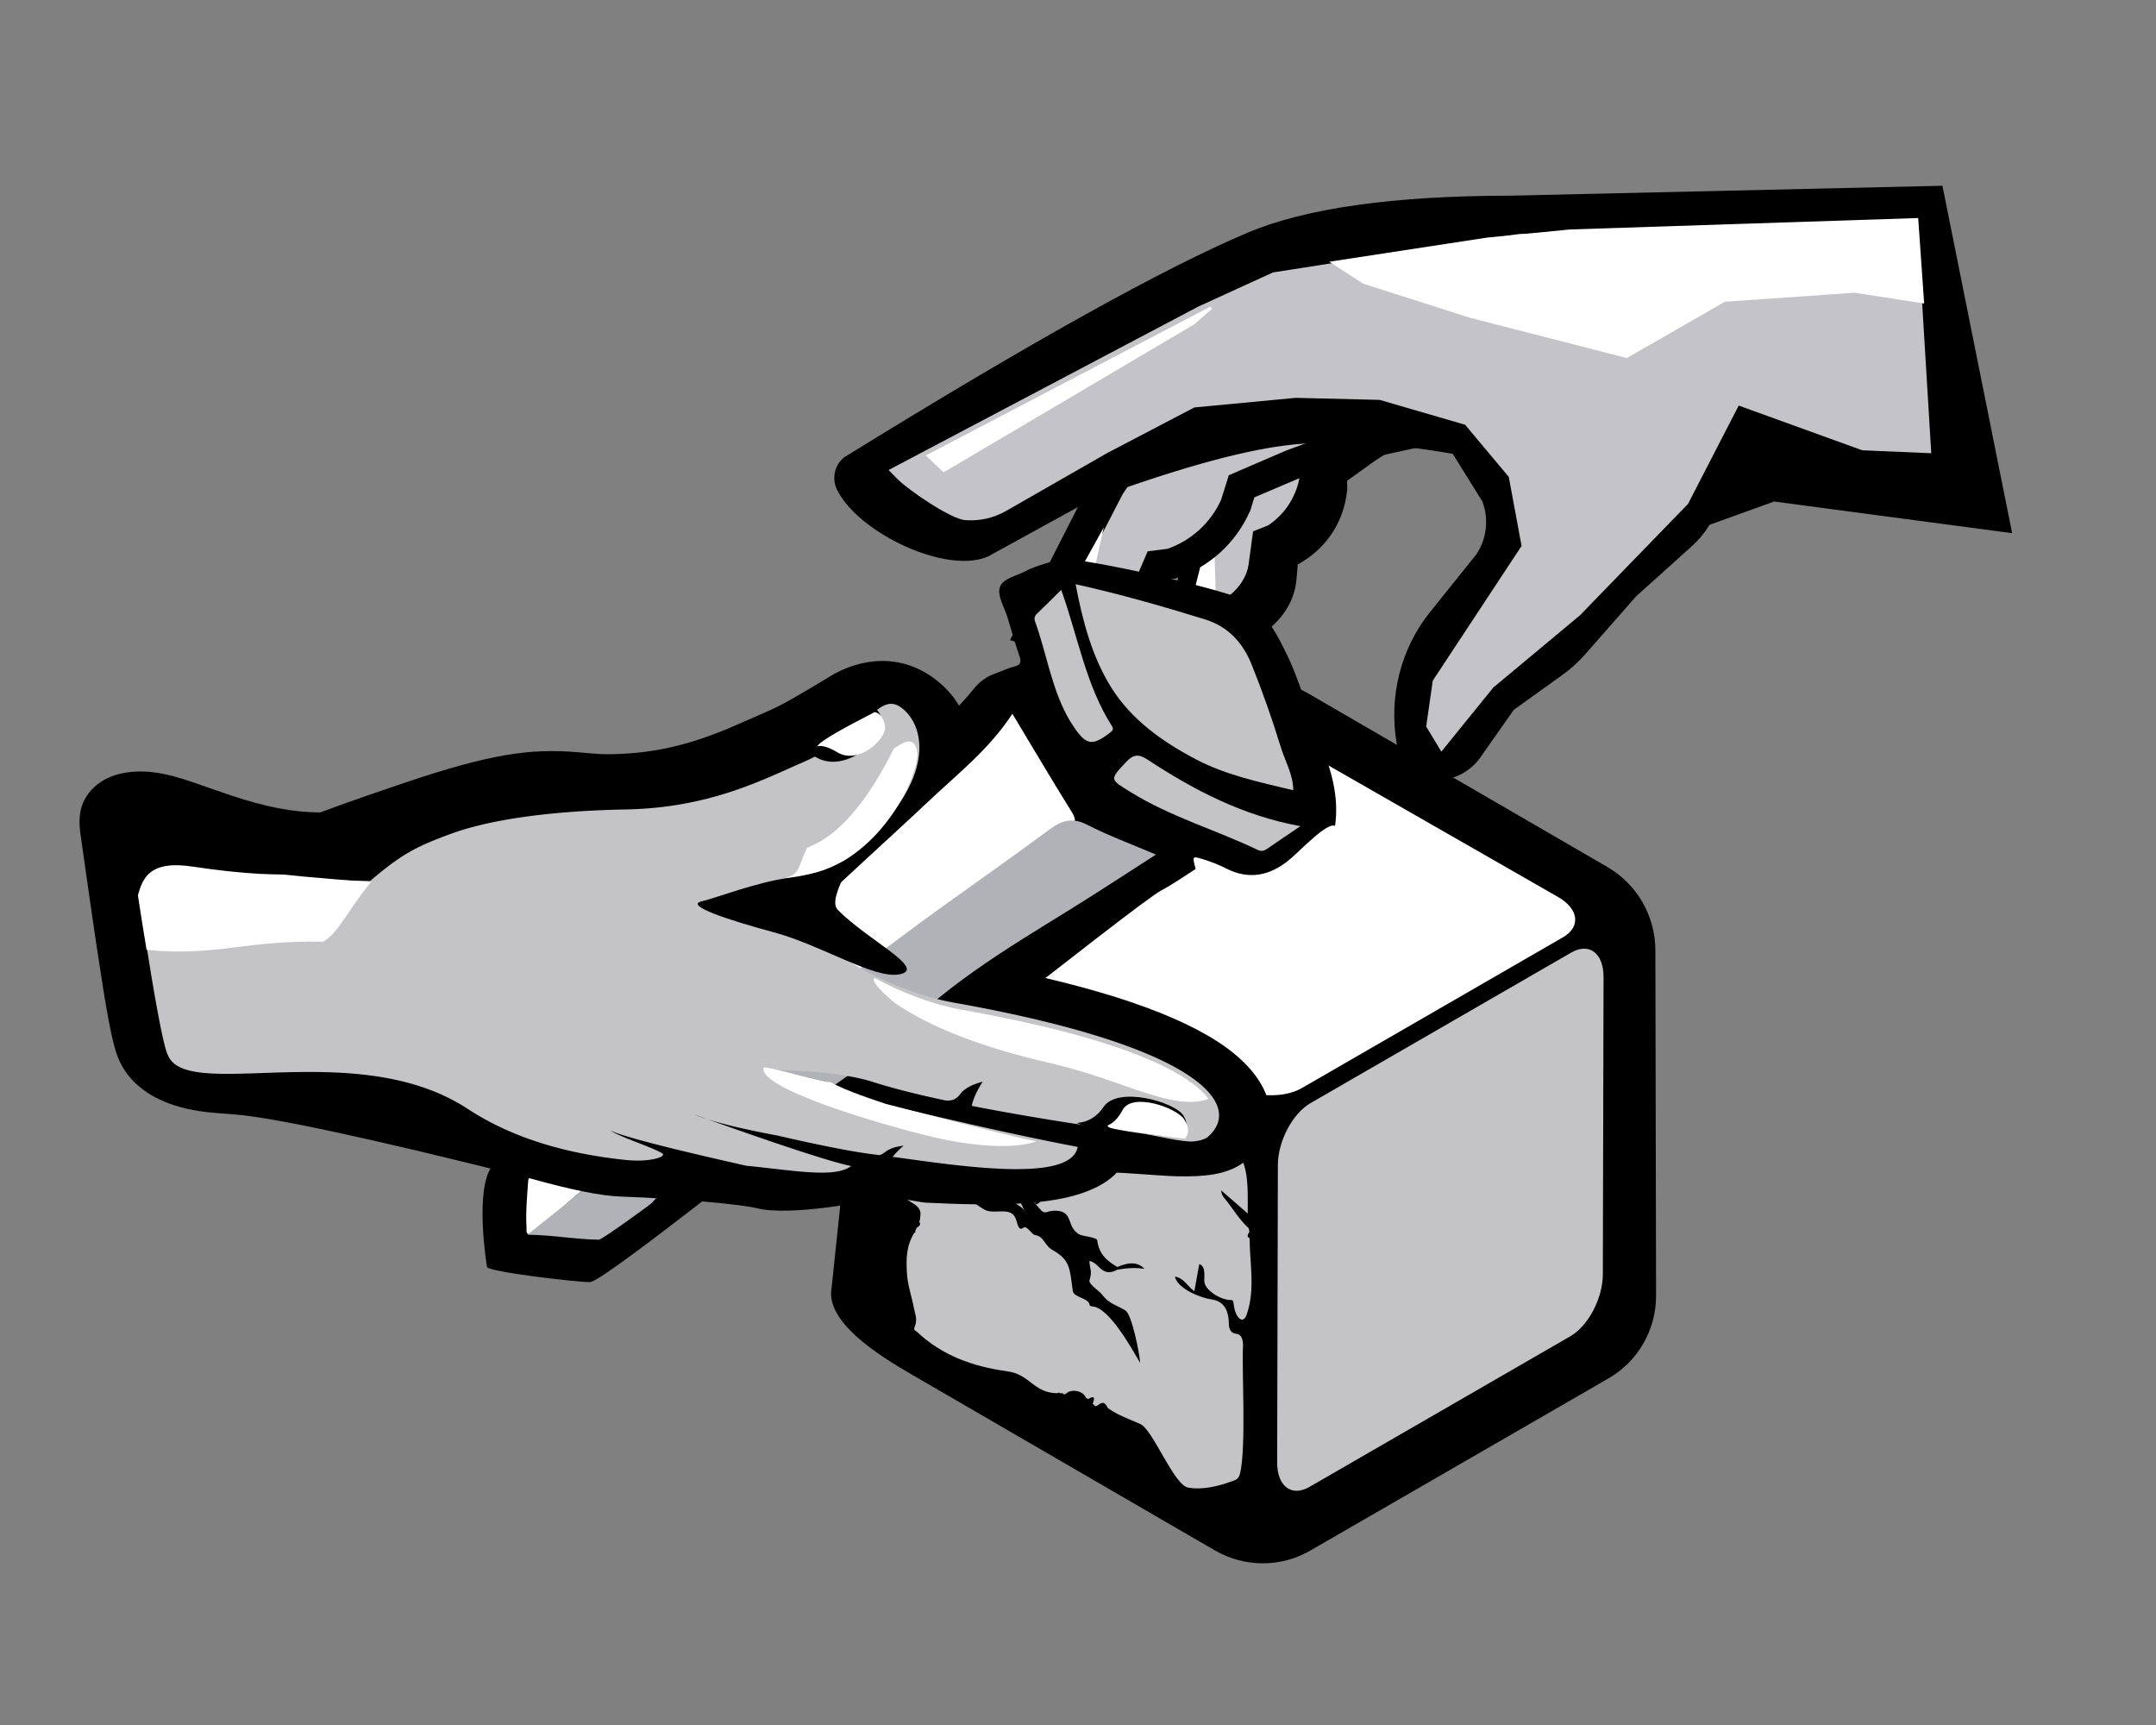 <svg viewBox="0 0 400 320" xmlns="http://www.w3.org/2000/svg">
  <rect x="0" y="0" width="400" height="320" fill="#808080" stroke="none"/>
  <g fill="none" fill-rule="evenodd">
    <path d="M169.952 255.451l55.441 32.159c5.483 3.181 12.224 3.197 17.686.044l55.364-31.964c5.462-3.154 8.818-8.999 8.805-15.339l-.13-64.093c-.013-6.356-3.41-12.239-8.907-15.428l-55.441-32.159c-5.483-3.181-12.224-3.197-17.686-.044l-55.364 31.964c-5.462 3.154-8.818 8.999-8.805 15.339l-6.74 64.005c.013 6.356 10.28 12.327 15.778 15.516z" fill="#000"/>
    <path d="M212.337 235.384c-1.754-.271-3.394-.147-5.085.164-1.154.653-2.025.564-2.828-.025-.724-.533-1.254-1.426-2.304-1.609.072 1.784.568 1.69.011 3.619-.195.677 1.998 2.124 2.307 2.565 1.222 1.744 2.716 1.998 4.35 2.996 1.179.72 2.57 7.594 2.753 9.745-1.616-2.733-5.814-10.396-8.945-10.49-.197-.006-.438-.142-.467-.345-.177-1.228-2.93-1.29-3.098-2.539-.583-4.342-.527-5.739-3.753-7.573-1.604-.913-1.479-2.55-3.391-2.818-.32-.045-1.441-1.755-1.959-1.356-1.097.845-1.129-.981-1.576-1.86-.971-1.913-3.475-.682-5.343-1.295-1.643-.539-11.165-8.458-12.336-9.782 1.797.76 5.18 1.144 6.97 1.91 1.734.742 11.035 6.415 12.434 7.782-.639-.867-1.543-3.451-2.711-7.752l-7.896-7.571c-4.684-3.571-7.239-5.554-7.667-5.95.269.023 3.637 1.067 10.103 3.133l8.319 8.508.976 7.412c.878 1.017 1.407 1.637 1.588 1.859 1.204 1.483 1.165.396 3.22.49 3.31.153 1.703 3.232 4.467 4.498.34.156 3.027.468 3.087.958.34 2.751 1.988 3.926 3.728 4.981 1.908-.8 3.655-1.117 5.044.344zm-18.004-46.429c-.809.383-1.107-.333-1.654-.514-.846-.456-1.693-.912-2.539-1.368-.113.049-.225.099-.338.148-.563-.306-.927-.961-1.681-.927-.329.279-.461.211-.391-.215-.153-.079-.306-.158-.459-.236-.683.759-.869.368-.963-.235-3.478-1.445-9.835-.168-13.45-1.366-1.569-.519-3.391-.818-4.464-2.284-.384-.525-.914.067-1.338.129-.397.058-.18.65-.234.982-.918 5.602.813 8.173-1.169 13.921-1.166 3.383-.651 6.438-.798 9.614-.253 5.454 1.84 9.263 2.349 14.173.266 2.566 4.18 2.136 3.505 5.089l-.026.441c-.081.104-.129.215-.143.334.376.486.057.82-.467 1.111-.096.214-.192.428-.288.642.098.173.079.287-.159.289-1.557 2.58-1.471 4.895-1.392 7.115.092 2.569.931 4.649 1.355 7.005.187 1.036.689 1.922.094 3.39-.251.619.212.656.432.864 4.597 4.345 10.348 6.466 16.758 7.328 4.291.577 4.825 4.019 9.301 4.069.309-.28.427.065.672-.006l.035.091.1-.054c.146-.159.22-.157.199.056.145.165.344.15.586-.006 1.01-.98 3.257-.521 3.684.751.15.084.3.167.449.251.902-.552 1.395-.556.829.868.271.22.419.729.997.235 1.123-.886 1.453-.08 1.847.592 1.82 1.316 3.979 2.017 6.005 2.948 2.371 1.091 6.186 11.314 8.877 11.783 2.665.465 5.553-.217 8.553-1.337.643-.24.912-.636 1.088-1.41 1.115-4.934.298-18.769.513-23.441.053-1.156-.233-2.236-1.186-2.331-.977-.098-1.417-.752-1.434-1.857-.045-2.789-1.072-4.241-3.272-4.546-1.857-.258-6.237-1.919-6.74-4.227 1.652.246 2.328 1.807 3.609 2.72.316-1.745.608-3.35.916-5.053 1.128.438.943 1.855.93 3.115-.017 1.71 3.143 3.656 5.008 3.572.386-.017.4.459.456.878.134 1.003.418 1.897.995 2.488.458.469 1.058.366 1.426-.718 1.601-4.717.526-9.491.523-14.129-.456-.147-.503-.511-.045-1.143l-.108-.692c-1.782-1.56-3.021-3.801-4.576-5.647-.282-.336-.505-.747-.558-1.385 1.557 1.35 3.113 2.7 4.937 4.282.014-5.173.267-10.096-3.031-12.247-3.331-2.173-7.063-3.611-10.819-4.995-.37-.136-.663-.432-.991-.654.001-.001.061.08.061.08-.16.074-.32.148-.48.222-1.589 1.213.388 2.758-1.113 4.191-1.939 1.85-3.973 5.028-6.049 5.087-2.061.059-4.28.869-6.436 1.399-1.802.443-3.641 1.059-5.469 2.617-1.109.945-2.227 2.298-3.378 1.663-.122-.067-.478.156-.668.353-1.133 1.173-1.117.297-1.111-.564.003-.429.012-.863.042-1.303.35-5.124 2.116-11.987 5.44-16.76 2.567-3.686 5.418-7.115 8.143-10.658-.285-.531-.787-.724-1.264-.957-.082.152-.164.303-.246.455-.236.28-.368.254-.415-.024-.377-.21-.755-.419-1.132-.629-.941.681-1.212.545-1.063-.532-.839.046-1.301-.667-2.058-.784-.925.86-1.131.139-1.413-.413-.346-.196-.692-.392-1.038-.587-.197.183-.29.186-.206-.118-.147-.072-.295-.143-.443-.215-.124.227-.283.426-.449.346-.172-.083-.079-.322.047-.545-.154-.083-.308-.166-.461-.249-.115.049-.229.097-.344.146-.27-.158-.541-.316-.812-.473z" fill="#C4C3C6"/>
    <path d="M180.597 173.929l47.915 27.445c3.835 2.197 9.642 2.42 12.971.498l48.513-28.009c3.328-1.922 2.917-5.26-.918-7.457l-47.915-27.445c-3.835-2.197-9.642-2.42-12.971-.498l-48.513 28.009c-3.328 1.922-2.917 5.26.918 7.457z" fill="#FFF"/>
    <path d="M236.951 271.303l.131-55.185c.011-4.417 2.711-9.552 6.031-11.469l48.397-27.942c3.32-1.917 6.004.11 5.993 4.527l-.131 55.185c-.011 4.417-2.711 9.552-6.031 11.469l-48.397 27.942c-3.32 1.917-6.004-.11-5.993-4.527z" fill="#C4C3C6"/>
    <g>
      <g fill-rule="nonzero">
        <path d="M260.129 82.304l-4.831 3.032-5.382 3.856.039 1.547-.039.368c-.593 5.531-3.623 10.29-8.379 13.157l-.549.331-.214.07-.248 2.903c-.674 7.545-8.481 13.39-16.6 12.381l-7.325-.911 4.816-29.074 4.995-16.267 11.651-14.255 12.287 1.359 33.899 10.766-24.119 10.736z" fill="#000"/>
        <path d="M263.584 70.038l-15.592-4.377-7.548-.439-8.941 11.229-5.018 14.686-4.529 21.444c4.34.315 9.09-3.566 9.686-7.825l.844-6.193 2.804-1.108c3.162-2.117 5.283-5.441 5.872-9.201l.124-3.874 7.442-5.804 5.051-3.502 9.806-5.036z" fill="#C4C3C7"/>
        <path d="M225.091 95.717l.443 13.357c-.029 1.178-.907 2.191-2.056 2.371l-2.482.375 4.095-16.103z" fill="#FFF"/>
        <g>
          <path d="M247.453 86.42l-6.632 2.395-8.105 3.449-.714 2.337-.146.328c-2.57 5.764-7.402 10.184-13.371 12.23l-.589.202-.962.113-1.701 4.029c-3.285 7.7-13.357 12.214-21.331 9.466l-6.508-2.242 15.576-30.516 11.467-17.035 17.491-12.945 12.353 4.057 30.66 18.122-27.487 6.01z" fill="#000"/>
          <path d="M259 77.962l-16.951-9.921-8.759-2.814-14.242 10.572-10.753 15.856-12.401 24.003c5.015 1.693 11.896-1.457 14.001-6.317l3.034-7.073 3.672-.458c4.426-1.544 8.023-4.833 9.955-9.104l1.421-4.547 10.689-4.606 7.111-2.61 13.224-2.979z" fill="#C4C3C7"/>
          <path d="M204.792 97.8l-3.546 15.856c-.393 1.376-1.738 2.281-3.148 2.117l-3.042-.37 9.735-17.603z" fill="#FFF"/>
        </g>
        <path d="M280.212 36.301l80.169-1.842 12.929 64.449-44.159-5.872-11.972 4.317c-.922 1.499-2.041 2.846-3.323 3.997l-10.281 9.244-9.456 10.758c-1.276 1.452-2.699 2.743-4.242 3.849l-9.026 6.477-6.294 8.96-.061.083c-1.899 2.507-4.752 3.969-7.766 3.982l-.929.004c-3.178.013-5.906-2.401-6.49-5.743l-.173-.995c-1.515-8.687.74-17.65 6.13-24.366l8.641-10.767c1.922-2.852 2.341-6.553 1.118-9.8l-5.498-8.846c-12.219-2.128-22.637-2.638-31.253-1.53-8.616 1.108-20.642 4.506-36.077 10.192l-18.855 10.362c-7.756 3.465-24.206-4.432-28.067-12.398-1.126-2.323-.247-5.184 1.941-6.35 33.997-20.99 58.761-34.762 74.291-41.314 10.763-4.541 26.997-6.826 48.702-6.853z" fill="#000"/>
      </g>
      <path d="M221.589 75.584l-16.162 8.452-18.729 10.726c-2.352 1.347-5.016 1.944-7.674 1.723-2.671-.224-10.507-5.592-12.45-7.555l-1.721-1.739 57.483-30.328 13.842-6.325 45.588-7.131 73.896-2.81 2.643 43.483-12.803-.548-22.923-8.296-9.409 18.25-20.075 20.689-16.042 13.363-9.642 11.9-2.815-4.662 1.224-8.512 16.475-24.988-2.376-12.81-8.099-9.673-15.843-4.61-15.571-.381-18.818 1.783z" fill="#C4C3C7"/>
      <path fill="#FFF" d="M224.558 56.881l.288.408-3.215 2.836-46.565 27.495-3.31-3.129M355.878 40.445l1.108 15.857-12.925-1.997-24.045 1.668-18.191 10.45-29.113-7.481-19.785-6.313-6.299-4.076 29.275-4.48 15.343-1.502z"/>
      <g>
        <path d="M144.322 159.985c-.993-.102-4.45 1.036-5.22 1.474-1.237.703-3.141.994-3.531 2.2-.352 1.089.613 2.605 1.01 3.929.498 1.66.97 3.33 1.532 4.969.266.776.16 1.14-.686 1.348-.81.199-1.571.594-2.367.865-1.211.414-2.111 1.081-2.964 2.141-2.891 3.588-6.55 6.426-9.927 9.533-6.216 5.718-17.053 14.231-22.623 20.595-2.765 3.084-5.722 6.019-8.247 9.289-3.268 4.234-1.037 18.256-.941 18.705.193.902 16.843 2.853 19.112 2.805 2.713-.057 43.556-33.164 46.974-34.979 1.551-.824 2.991-1.857 4.441-2.77-.405-1.629-.473-1.688.802-1.317 1.099.32 2.18.754 3.203 1.269 2.93 1.478 5.589.887 8.017-1.071 1.414-1.14 4.984-5.014 6.016-4.465.534-3.758-.476-7.266-1.865-10.604-1.633-3.925-2.677-8.268-4.601-12.054-.538-1.058-2.382-5.059-4.889-6.404-2.614-1.402-17.794-4.9-23.246-5.456z" fill="#000"/>
        <path d="M145.374 163.248c.902 4.715 2.112 9.4 4.656 13.435 2.602 4.126 6.593 6.948 10.877 9.201 3.943 2.072 8.305 2.974 12.607 4.006.005-2.012-1.044-3.722-1.605-5.561-1.104-3.615-2.363-7.192-3.773-10.695-1.124-2.793-2.991-4.907-6.068-5.855-5.515-1.7-11.056-3.285-16.694-4.531zM174.439 194.539c-7.436-1.353-13.734-4.64-19.727-8.58-1.294-.851-1.958-.645-2.88.358-2.06 2.239-2.086 2.132.719 3.862 5.157 3.181 10.97 4.848 16.38 7.438.601.288.985.008 1.418-.293 1.257-.876 2.533-1.727 4.09-2.785M143.514 163.974c-1.092 1.081-2.085 2.096-3.115 3.069-.361.341-.398.667-.257 1.059 1.451 4.024 2.094 8.394 4.126 12.17.282.524.597 1.029.93 1.518 1.584 2.322 2.381 2.401 4.683.618.404-.313.365-.542.187-.82-3.375-5.272-4.402-11.634-6.553-17.614" fill="#C4C3C6"/>
        <path d="M137.192 180.01c-2.976 4.582-7.088 7.774-10.838 11.318-2.967 2.804-5.994 5.543-8.985 8.321-5.165 4.797-10.354 9.567-15.46 14.427-1.363 1.297-2.465 2.875-3.671 4.337-.136.165-.229.412-.243.626-.193 2.861-.484 5.722-.311 8.589.027.452-.132 1.154.329 1.281.449.123.981-.213 1.419-.61 2.029-1.836 4.092-3.633 6.16-5.424 11.757-10.177 24.748-18.603 37.537-27.317.397-.27.772-.593 1.201-.792 1.028-.478 1.202-.991.557-2.025-2.57-4.126-5.041-8.317-7.696-12.73" fill="#FFF"/>
        <path d="M97.835 229.05c5.175.079 8.371.829 13.279.924.541.011 9.529-6.496 9.843-6.848 6.722-7.536 15.292-12.6 23.743-17.831 3.654-2.261 7.242-4.631 11.06-7.079-3.083-1.315-6.076-2.409-8.89-3.852-2.009-1.029-3.358-.529-5.039.721-8.887 6.614-18.163 12.702-26.692 19.8-3.383 2.815-6.762 5.635-10.332 8.61l-6.972 5.556z" fill="#B1B2B7"/>
        <path d="M160.646 165.417c-1.153.705-2.221 1.38-3.32 2.106.664.921 1.956 2.129 3.773 3.417 4.747 3.365 11.655 6.304 16.956 7.245 22.663 4.026 38.514 9.049 47.727 14.965 10.473 6.725 12.932 15.509 5.768 21.837-2.792 2.466-6.409 3.184-11.116 3.238-2.272.026-3.655-.053-8.614-.412-1.572-.114-2.546-.179-3.531-.231-.381-.02-.747-.038-1.098-.052-2.046 2.182-5.344 3.722-9.382 4.632-4.389.989-9.773 1.322-16.501 1.251-2.893-.031-5.791-.131-9.549-.307-.791-.037-7.691-1.324-8.408-1.358-1.079 1.181-17.018 3.919-22.915 2.389-2.651-.688-13.966-1.778-25.247-2.162-3.632-.124-9.243-1.249-16.833-3.377-29.605-7.437-47.994-11.398-55.169-11.886-5.084-.345-7.667-.667-10.763-1.646-5.143-1.626-8.87-4.693-10.517-8.86-1.158-2.811-2.215-8.897-4.051-21.144-.412-2.745-.834-5.641-1.289-8.825-.108-.758-1.456-10.303-1.555-10.902-.551-3.334-.298-5.931 1.47-8.231 2.549-3.316 7.151-4.434 12.018-3.833 2.378.294 4.536.897 7.722 1.986.134.046 5.29 1.86 6.893 2.387 6.163 2.026 11.171 3.048 16.247 3.066.028 0.0.056 0.0.084 0.0.832-.317 1.76-.664 2.84-1.057 3.188-1.163 7.345-2.613 12.749-4.431 15.761-5.302 23.208-6.455 32.275-5.668.207.018.419.037.675.06.131.012.323.029.633.058 2.24.204 3.388.266 4.969.234 7.797-.155 14.155-1.711 21.451-4.737 1.583-.657 6.64-2.897 6.869-2.995.832-.358 1.641-.731 2.436-1.121 2.87-1.41 10.152-5.9 10.536-6.104 6.284-3.351 13.567-3.397 19.607 1.846 7.659 6.649 7.316 17.393-.55 27.502-2.204 2.833-4.091 4.81-6.219 6.503-.89.708-1.808 1.357-2.868 2.041-.598.386-1.203.76-2.064 1.281-.228.138-1.052.635-1.047.632-.424.256-.757.458-1.091.662z" fill="#000" fill-rule="nonzero"/>
        <path d="M198.042 103.696c-1.425-.146-6.383 1.484-7.488 2.111-1.774 1.008-4.505 1.424-5.064 3.153-.504 1.561.88 3.736 1.45 5.635.715 2.381 1.393 4.776 2.2 7.126.382 1.113.229 1.635-.983 1.932-1.162.285-2.254.851-3.395 1.24-1.736.593-3.028 1.55-4.252 3.069-4.146 5.145-9.394 9.213-14.236 13.666-8.915 8.198-24.458 20.4-32.445 29.525-3.965 4.422-8.206 8.629-11.827 13.317-4.687 6.071-1.48 26.18-1.343 26.824.277 1.294 24.163 4.098 27.417 4.031 3.892-.081 62.469-47.541 67.371-50.143 2.224-1.181 4.29-2.662 6.37-3.971-.582-2.336-.679-2.421 1.15-1.888 1.576.459 3.128 1.082 4.595 1.821 4.204 2.12 8.019 1.274 11.501-1.532 2.028-1.635 7.147-7.189 8.628-6.4.765-5.39-.687-10.42-2.679-15.207-2.344-5.63-3.843-11.858-6.605-17.288-.772-1.518-3.419-7.256-7.016-9.186-3.751-2.012-25.529-7.034-33.35-7.835z" fill="#000"/>
        <path d="M199.553 108.376c1.296 6.762 3.033 13.481 6.685 19.269 3.734 5.918 9.461 9.967 15.608 13.199 5.657 2.974 11.916 4.269 18.086 5.75.006-2.885-1.499-5.338-2.304-7.976-1.585-5.185-3.393-10.315-5.417-15.339-1.614-4.006-4.292-7.038-8.707-8.4-7.913-2.44-15.862-4.715-23.951-6.504zM241.261 153.26c-10.668-1.943-19.704-6.66-28.303-12.312-1.857-1.221-2.809-.925-4.132.512-2.954 3.21-2.992 3.056 1.033 5.538 7.4 4.564 15.739 6.956 23.501 10.674.863.413 1.414.012 2.034-.419 1.803-1.255 3.633-2.476 5.867-3.992M196.884 109.416c-1.565 1.55-2.99 3.005-4.467 4.4-.518.488-.571.957-.368 1.519 2.084 5.772 3.008 12.038 5.923 17.454.404.751.856 1.476 1.334 2.177 2.273 3.331 3.416 3.445 6.718.888.579-.449.523-.777.267-1.175-4.843-7.562-6.32-16.686-9.408-25.262" fill="#C4C3C6"/>
        <path d="M187.822 132.41c-4.268 6.57-10.164 11.145-15.543 16.226-4.255 4.019-8.596 7.946-12.885 11.928-7.407 6.877-14.85 13.716-22.172 20.683-1.954 1.859-3.535 4.122-5.264 6.218-.195.237-.328.591-.348.898-.275 4.103-.692 8.206-.443 12.317.039.648-.189 1.655.473 1.837.645.177 1.407-.306 2.036-.874 2.91-2.632 5.869-5.209 8.835-7.776 16.862-14.59 35.495-26.668 53.836-39.159.569-.387 1.107-.849 1.722-1.135 1.475-.686 1.724-1.42.799-2.904-3.689-5.918-7.235-11.929-11.045-18.259" fill="#FFF"/>
        <path d="M131.383 202.721c7.424.115 12.009 1.193 19.049 1.331.776.015 13.667-9.312 14.117-9.817 9.64-10.804 21.932-18.062 34.053-25.56 5.241-3.242 10.387-6.638 15.864-10.147-4.423-1.886-8.717-3.458-12.755-5.528-2.882-1.477-4.818-.76-7.228 1.032-12.746 9.482-26.05 18.208-38.283 28.383-4.852 4.036-9.698 8.078-14.818 12.343l-9.999 7.964z" fill="#B1B2B7"/>
        <path d="M199.941 212.759c-1.218 6.811-22.046 3.513-34.325 1.844.5-.632 1.172-1.325 2.017-2.078-1.52.196-2.652.588-3.396 1.175-.389.307-.731.491-1.065.581-.511-.065-.999-.124-1.461-.177-.148-.02-.298-.04-.452-.061-.041-.014-.082-.029-.124-.043-.007-.002-.009.006-.007.025-3.884-.549-9.506-1.671-16.864-3.365-6.878-1.289-11.865-2.521-14.959-3.696-4.642-1.762 21.582 7.918 28.611 9.348-3.018 2.266-10.262.861-19.482-.061-4.778-1.089-22.059-4.948-25.242-6.562 1.847 1.249 7.495 2.993 9.635 4.242 1.028.6-2.134 1.736-6.767 1.25-11.147-1.169-21.082-4.097-29.297-9.48-20.672-13.545-52.161-1.171-55.625-9.998-1.588-2.869-6.605-36.766-6.532-39.894.132-5.624-5.235.313 22.505 7.229l21.565.388c5.797-4.951 8.435-6.316 14.721-8.653 10.92-4.059 27.159-4.499 32.852-4.617 15.474-.322 25.335-5.548 32.573-8.683 12.387-5.365 14.189-13.894 18.823-9.851 3.647 3.182 4.789 10.33-1.994 19.092-5.573 7.198-7.518 6.559-17.124 13.254-1.693 2.016-1.332 4.442.387 6.944 4.37 6.36 17.516 13.211 27.986 15.073 45.731 8.132 53.862 18.993 47.253 24.862-.591.525-1.638.802-3.0.923a21.71 21.71 0 0 1-.058-.002c-3.012-.089-6.193-1.088-10.348-1.652-7.084-.962-19.195-2.755-30.458-4.97.253-1.262.928-2.759 2.025-4.489-2.038.547-3.419 1.305-4.143 2.272-.809 1.081-1.625 1.321-2.827 1.202-5.019-1.075-9.672-2.227-13.382-3.415-3.999-1.281-10.026-2.022-18.082-2.225 7.401 3.182 12.008 4.455 20.244 6.367 8.236 1.911 22.853 5.454 35.818 7.901z" fill="#C4C3C6"/>
        <path d="M144.665 135.34c-.529-3.213 3.554-5.908 9.119-6.021 5.565-.113 9.341 1.162 9.87 4.375.529 3.213-6.815 10.092-12.395 6.705-5.581-3.387-6.066-1.845-6.595-5.058z" fill="#000"/>
        <path d="M151.84 138.17c.75-.869 4.229-2.894 10.439-6.074 1.016.21 1.651 1.085 1.905 2.625.38 2.31-4.874 7.254-8.87 4.819-3.997-2.435-4.598-.066-3.473-1.37z" fill="#FFF"/>
        <path d="M200.67 208.668c1.656.602 7.589 1.35 17.8 2.244 1.756-.992 2.114-2.319 1.075-3.983-1.559-2.495-12.165-5.547-14.827-1.558-2.662 3.989-6.532 2.394-4.048 3.297z" fill="#000"/>
        <path d="M205.632 209.051c.383.403 5.115 1.133 14.198 2.191.823-.946.784-2.14-.118-3.582-1.352-2.164-9.648-5.074-11.423-1.772-1.775 3.302-3.232 2.559-2.658 3.163zM27.196 176.204c-.956-5.742-1.911-11.955-2.734-17.669 13.093 2.103 27.29 3.912 44.394 5.083-4.278 5.11-6.081 9.5-8.883 11.075-14.539-.317-19.838 2.793-32.777 1.511zM178.416 187.314c28.669 5.084 41.892 11.292 45.823 16.547-6.733 2.382-15.868-3.548-29.324-6.631-12.679-2.905-22.327-6.641-28.947-11.208-3.07-2.6-4.309-4.138-3.717-4.612 5.053 2.767 10.954 4.98 16.165 5.904zM149.759 157.256c5.686-2.145 11.047-8.275 16.081-18.392 1.308-.847 3.699-2.752 4.325.546.626 3.299-5.371 17.975-18.054 22.35-2.305.795-4.241 3.146-5.394 6.241-.597-.629-.886-2.219-.717-5.242 2.527-.584 2.249-2.704 3.759-5.503zM164.277 204.759c16.066 4.189 25.405 6.514 28.016 6.976-3.864 1.403-11.366 1.047-19.121-.792-10.959-2.599-32.509-9.176-31.496-12.856.15-.545 11.8 3.029 12.308 2.609 1.945 1.095 5.376 2.449 10.293 4.062z" fill="#FFF"/>
        <path d="M166.959 180.731c-4.723.988-14.393-5.359-23.463-7.803-7.992-2.154-16.718-4.967-13.276-5.736 2.412-.54 10.091-3.523 16.104-4.344 6.013-.821 7.975-2.001 10.367-3.179 2.683-.62-3.421 6.938-1.247 9.128 5.688 5.732 16.538 10.884 11.516 11.935zM35.927 160.784c-8.445-1.314-9.641 2.227-10.574 6.294-.092.401-6.943-8.733-5.966-13.014 1.178-5.158 3.715-7.275 8.308-3.937 8.406 6.109 26.737 10.727 26.581 11.637-.156.91-9.905.334-18.35-.98z" fill="#000"/>
      </g>
    </g>
  </g>
</svg>
